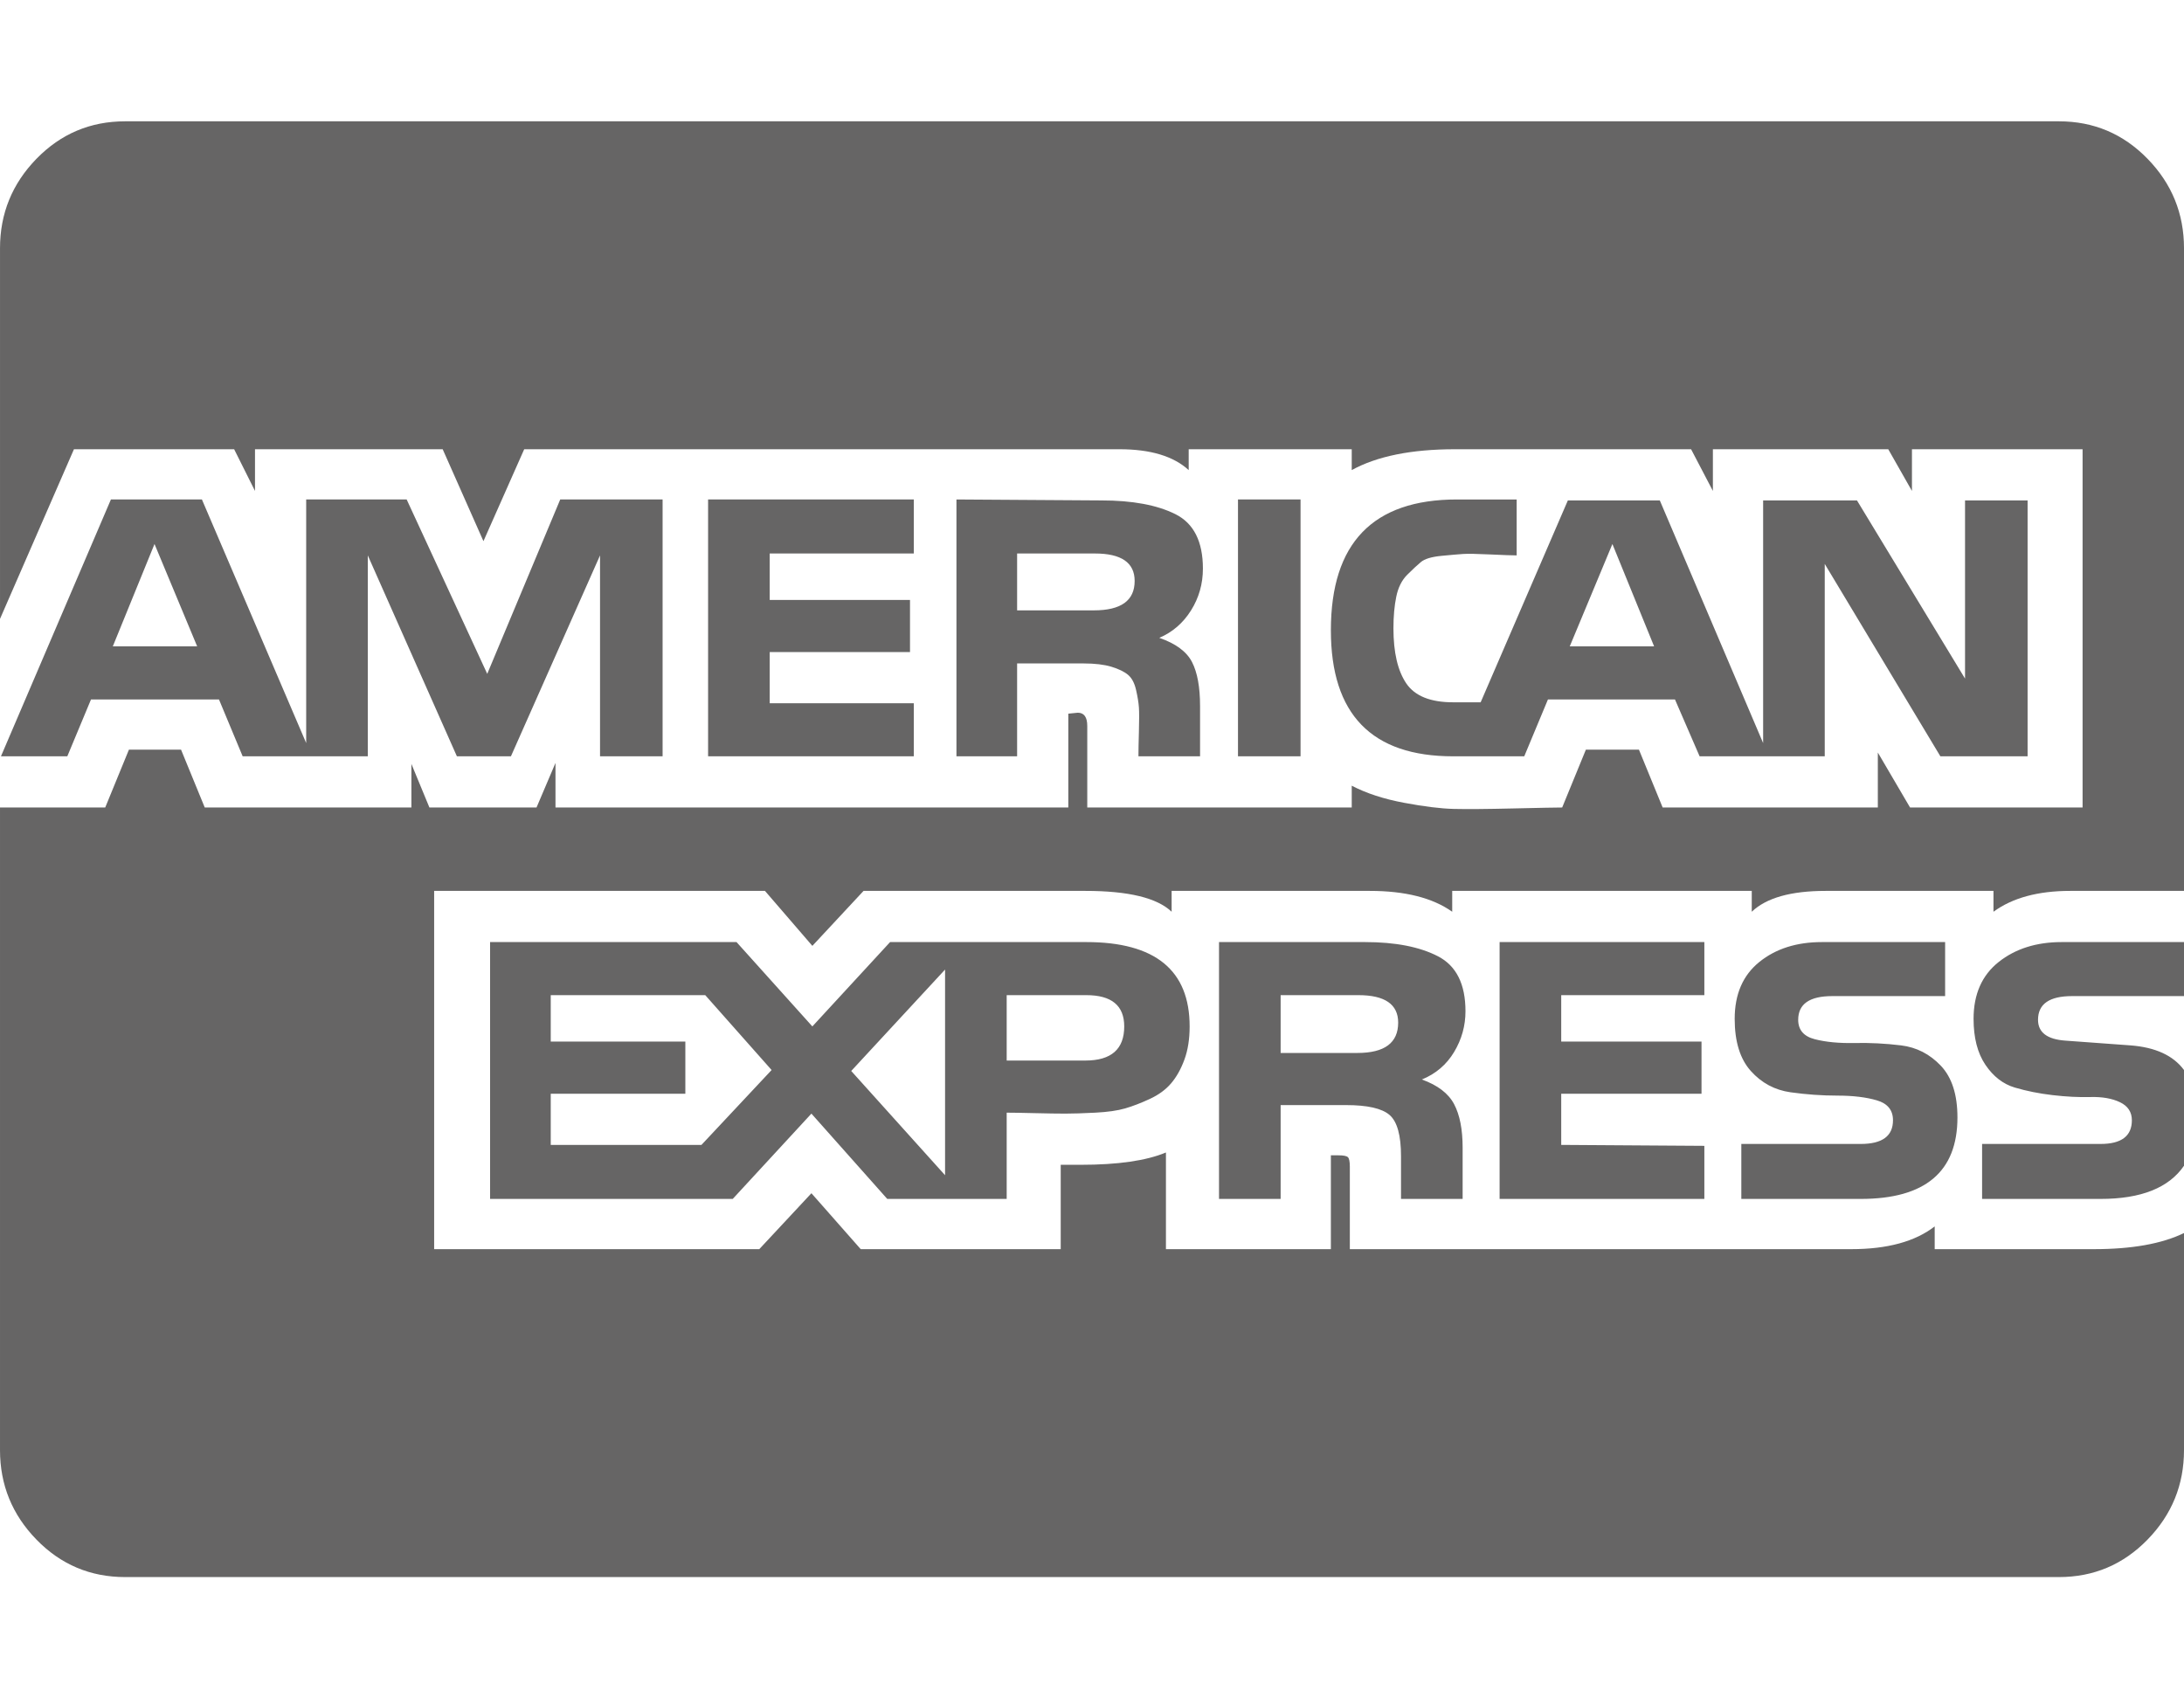 <svg xmlns="http://www.w3.org/2000/svg" width="100%" height="100%" viewBox="0 0 2304 1792"><path fill="#666565
" d="M119 682h89l-45-108zM740 1208l74-79-70-79h-163v49h142v55h-142v54h159zM898 1130l99 110v-217zM1186 1083q0-33-40-33h-84v69h83q41 0 41-36zM1475 1079q0-29-42-29h-82v61h81q43 0 43-32zM1197 613q0-29-42-29h-82v60h81q43 0 43-31zM1656 682h89l-44-108zM699 527v271h-66v-212l-94 212h-57l-94-212v212h-132l-25-60h-135l-25 60h-70l116-271h96l110 257v-257h106l85 184 77-184h108zM1255 1083q0 20-5.5 35t-14 25-22.5 16.5-26 10-31.5 4.5-31.5 1-32.5-0.5-29.5-0.5v91h-126l-80-90-83 90h-256v-271h260l80 89 82-89h207q109 0 109 89zM964 742v56h-217v-271h217v57h-152v49h148v55h-148v54h152zM2304 1301v229q0 55-38.5 94.5t-93.5 39.5h-2040q-55 0-93.5-39.5t-38.5-94.5v-678h111l25-61h55l25 61h218v-46l19 46h113l20-47v47h541v-99l10-1q10 0 10 14v86h279v-23q23 12 55 18t52.5 6.5 63-0.5 51.5-1l25-61h56l25 61h227v-58l34 58h182v-378h-180v44l-25-44h-185v44l-23-44h-249q-69 0-109 22v-22h-172v22q-24-22-73-22h-628l-43 97-43-97h-198v44l-22-44h-169l-78 179v-391q0-55 38.5-94.5t93.5-39.5h2040q55 0 93.5 39.5t38.5 94.5v678h-120q-51 0-81 22v-22h-177q-55 0-78 22v-22h-316v22q-31-22-87-22h-209v22q-23-22-91-22h-234l-54 58-50-58h-349v378h343l55-59 52 59h211v-89h21q59 0 90-13v102h174v-99h8q8 0 10 2t2 10v87h529q57 0 88-24v24h168q60 0 95-17zM1546 1067q0 23-12 43t-34 29q25 9 34 26t9 46v54h-65v-45q0-33-12-43.5t-46-10.5h-69v99h-65v-271h154q48 0 77 15t29 58zM1269 600q0 24-12.5 44t-33.5 29q26 9 34.5 25.5t8.5 46.5v53h-65q0-9 0.5-26.5t0-25-3-18.5-8.5-16-17.5-8.5-29.5-3.5h-70v98h-64v-271l153 1q49 0 78 14.5t29 57.5zM1798 1209v56h-216v-271h216v56h-151v49h148v55h-148v54zM1372 527v271h-66v-271h66zM2065 1179q0 86-102 86h-126v-58h126q34 0 34-25 0-16-17-21t-41.5-5-49.5-3.5-42-22.5-17-55q0-39 26-60t66-21h130v57h-119q-36 0-36 25 0 16 17.5 20.5t42 4 49 2.5 42 21.5 17.5 54.5zM2304 1129v101q-24 35-88 35h-125v-58h125q33 0 33-25 0-13-12.5-19t-31-5.5-40-2-40-8-31-24-12.5-48.5q0-39 26.5-60t66.5-21h129v57h-118q-36 0-36 25 0 20 29 22t68.5 5 56.5 26zM2139 528v270h-92l-122-203v203h-132l-26-60h-134l-25 60h-75q-129 0-129-133 0-138 133-138h63v59q-7 0-28-1t-28.5-0.5-23 2-21.5 6.5-14.5 13.5-11.5 23-3 33.5q0 38 13.5 58t49.5 20h29l92-213h97l109 256v-256h99l114 188v-188h66z" /></svg>